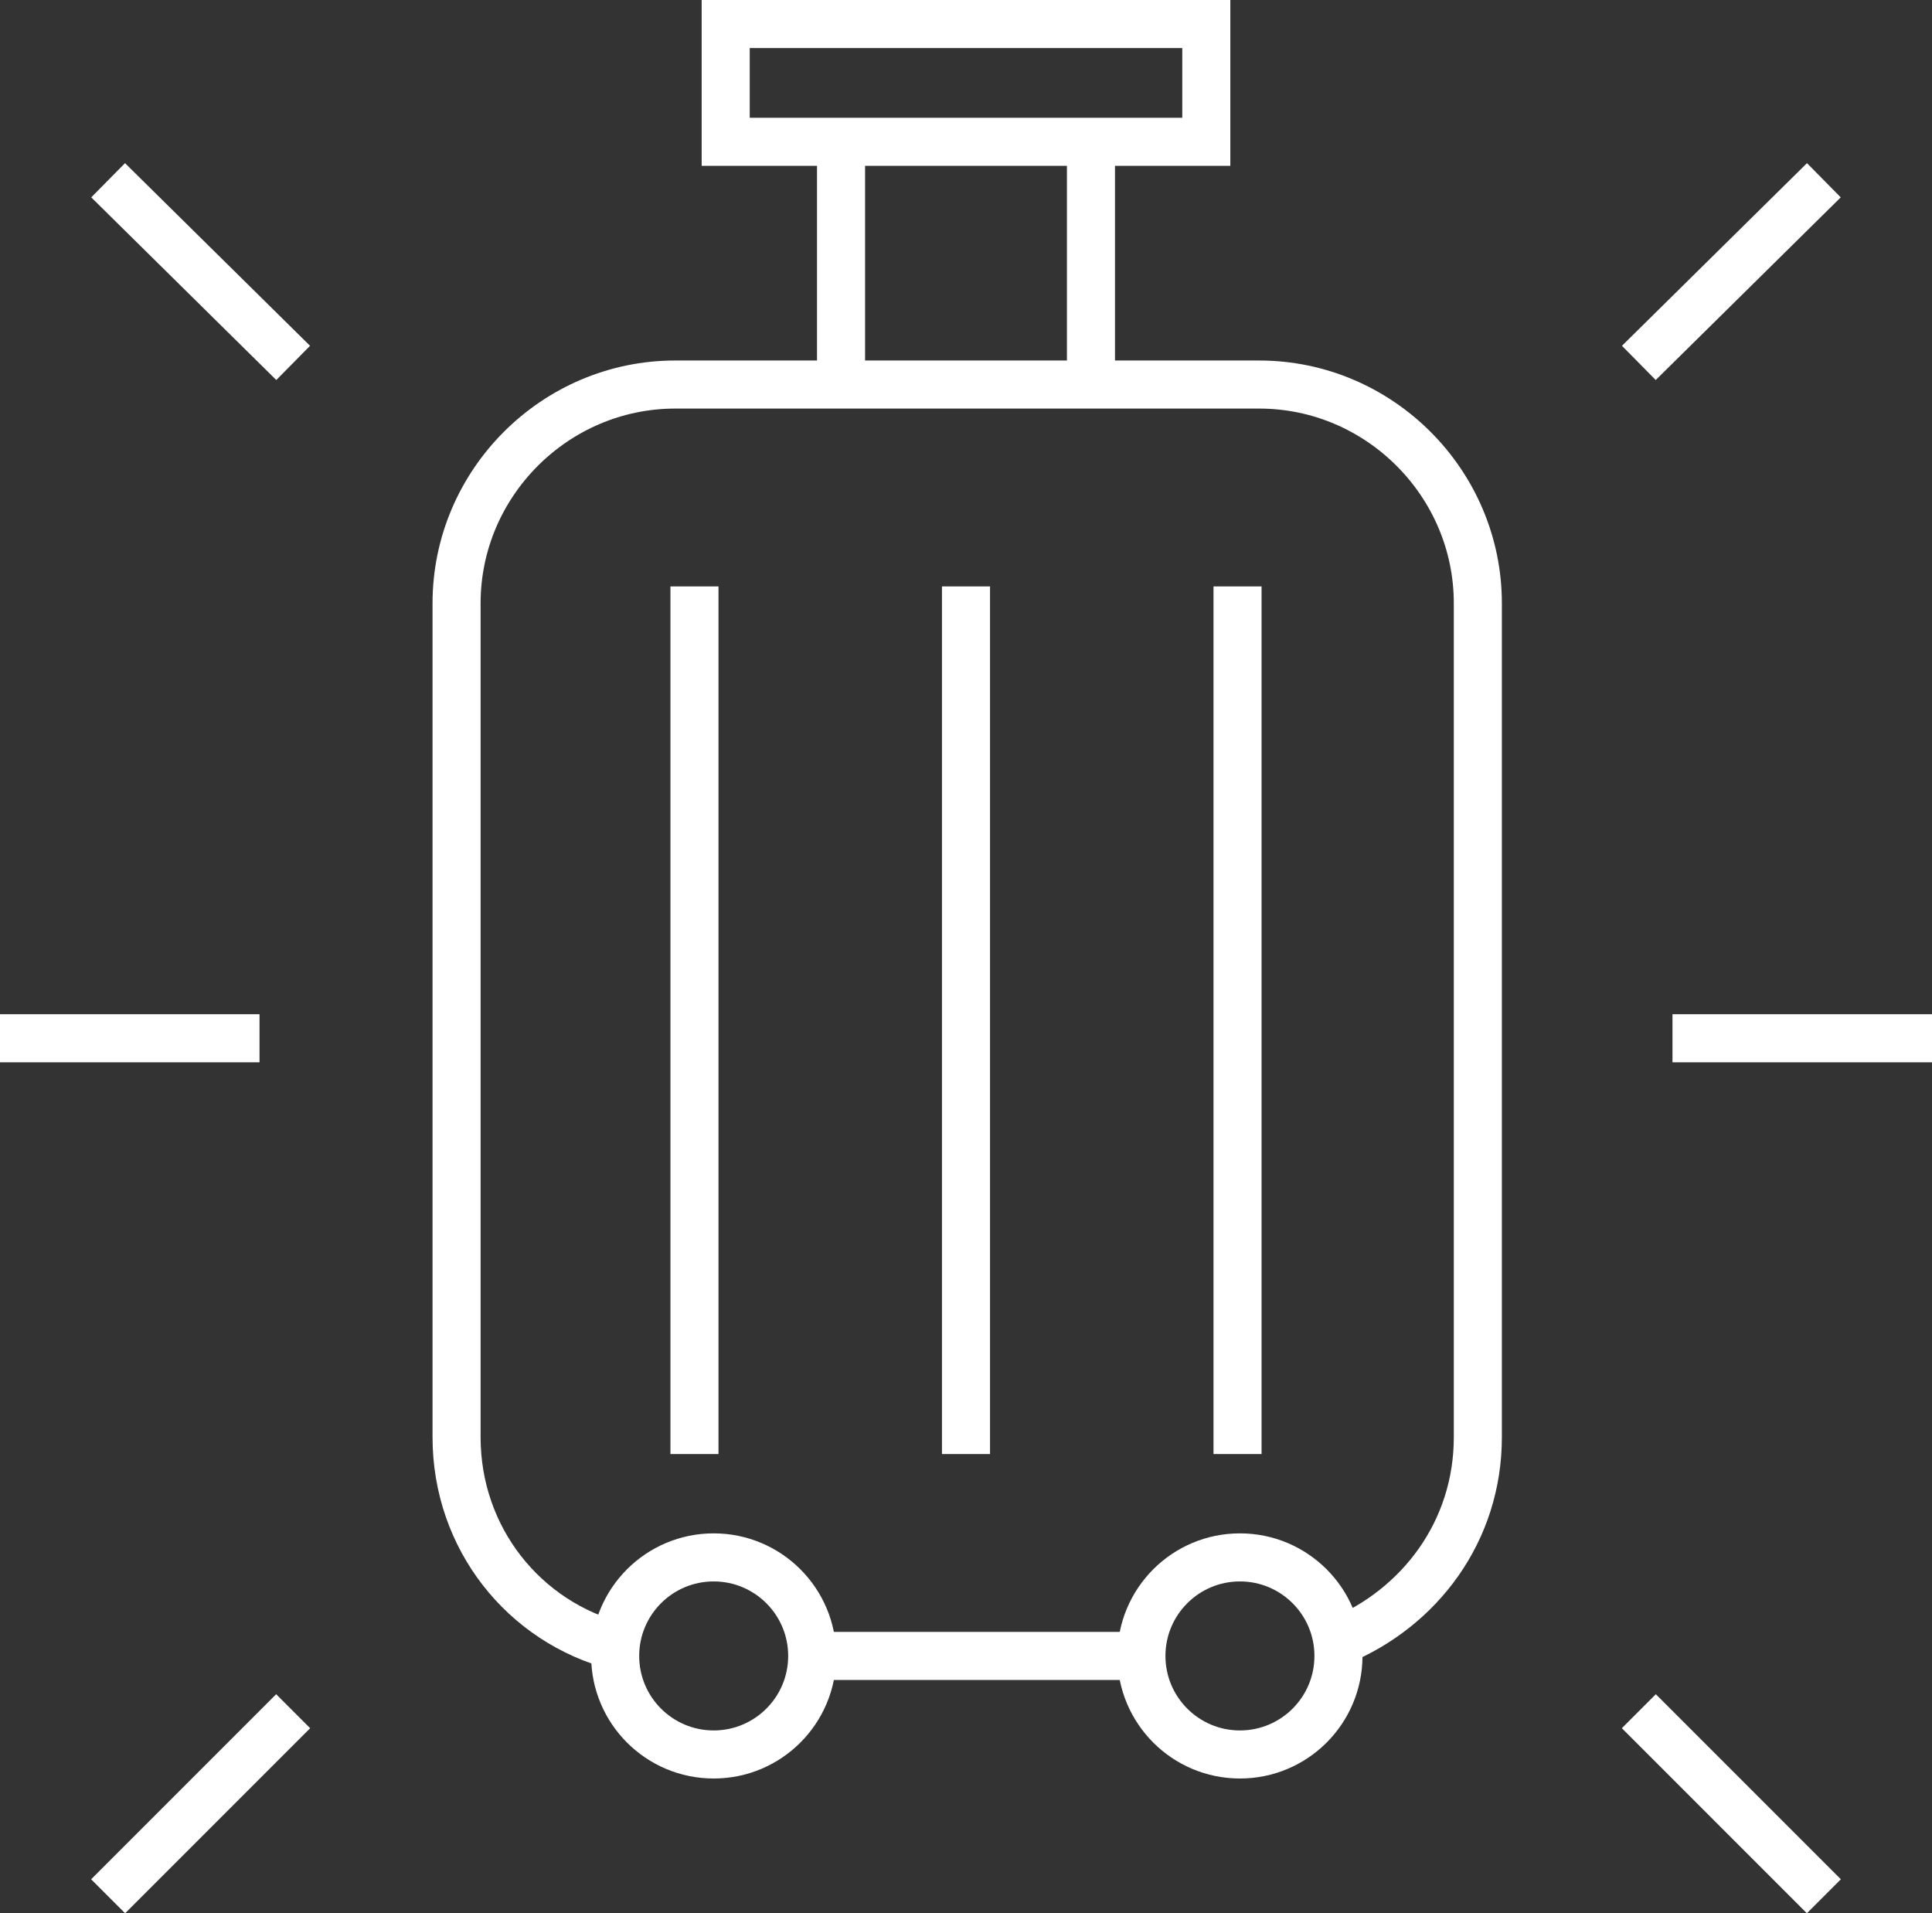 <?xml version="1.0" encoding="utf-8"?>
<!-- Generator: Adobe Illustrator 22.1.0, SVG Export Plug-In . SVG Version: 6.00 Build 0)  -->
<svg version="1.1" id="Layer_1" xmlns="http://www.w3.org/2000/svg" xmlns:xlink="http://www.w3.org/1999/xlink" x="0px" y="0px"
	 viewBox="0 0 80.4 79.6" style="enable-background:new 0 0 80.4 79.6;" xml:space="preserve">
<rect x="0" y="0" width="80.4" height="79.6" fill="#333333" stroke="none"/>
<style type="text/css">
	.st0{fill:none;stroke:#FFFFFF;stroke-width:2;stroke-miterlimit:10;}
</style>
<g>
	<line class="st0" x1="47.5" y1="68.9" x2="33.7" y2="68.9"/>
	<path class="st0" d="M25.7,68.5C21.8,67.5,19,64,19,59.8V25.1c0-5,4.1-9.1,9.1-9.1h24.3c5,0,9.1,4.1,9.1,9.1v34.7
		c0,3.9-2.4,7.1-5.8,8.5"/>
	<circle class="st0" cx="29.7" cy="68.9" r="4.1"/>
	<circle class="st0" cx="51.6" cy="68.9" r="4.1"/>
	<g>
		<line class="st0" x1="51.5" y1="24.4" x2="51.5" y2="60.5"/>
		<line class="st0" x1="40.2" y1="24.4" x2="40.2" y2="60.5"/>
		<line class="st0" x1="28.9" y1="24.4" x2="28.9" y2="60.5"/>
	</g>
	<rect x="30.2" y="1" class="st0" width="20" height="4.9"/>
	<g>
		<line class="st0" x1="35" y1="5.9" x2="35" y2="16"/>
		<line class="st0" x1="45.4" y1="5.9" x2="45.4" y2="16"/>
	</g>
	<line class="st0" x1="69.6" y1="43.2" x2="80.4" y2="43.2"/>
	<line class="st0" x1="68.2" y1="15.1" x2="75.9" y2="7.5"/>
	<line class="st0" x1="10.8" y1="43.2" x2="0" y2="43.2"/>
	<line class="st0" x1="12.2" y1="15.1" x2="4.5" y2="7.5"/>
	<line class="st0" x1="68.2" y1="71.2" x2="75.9" y2="78.9"/>
	<line class="st0" x1="12.2" y1="71.2" x2="4.5" y2="78.9"/>
</g>
</svg>
